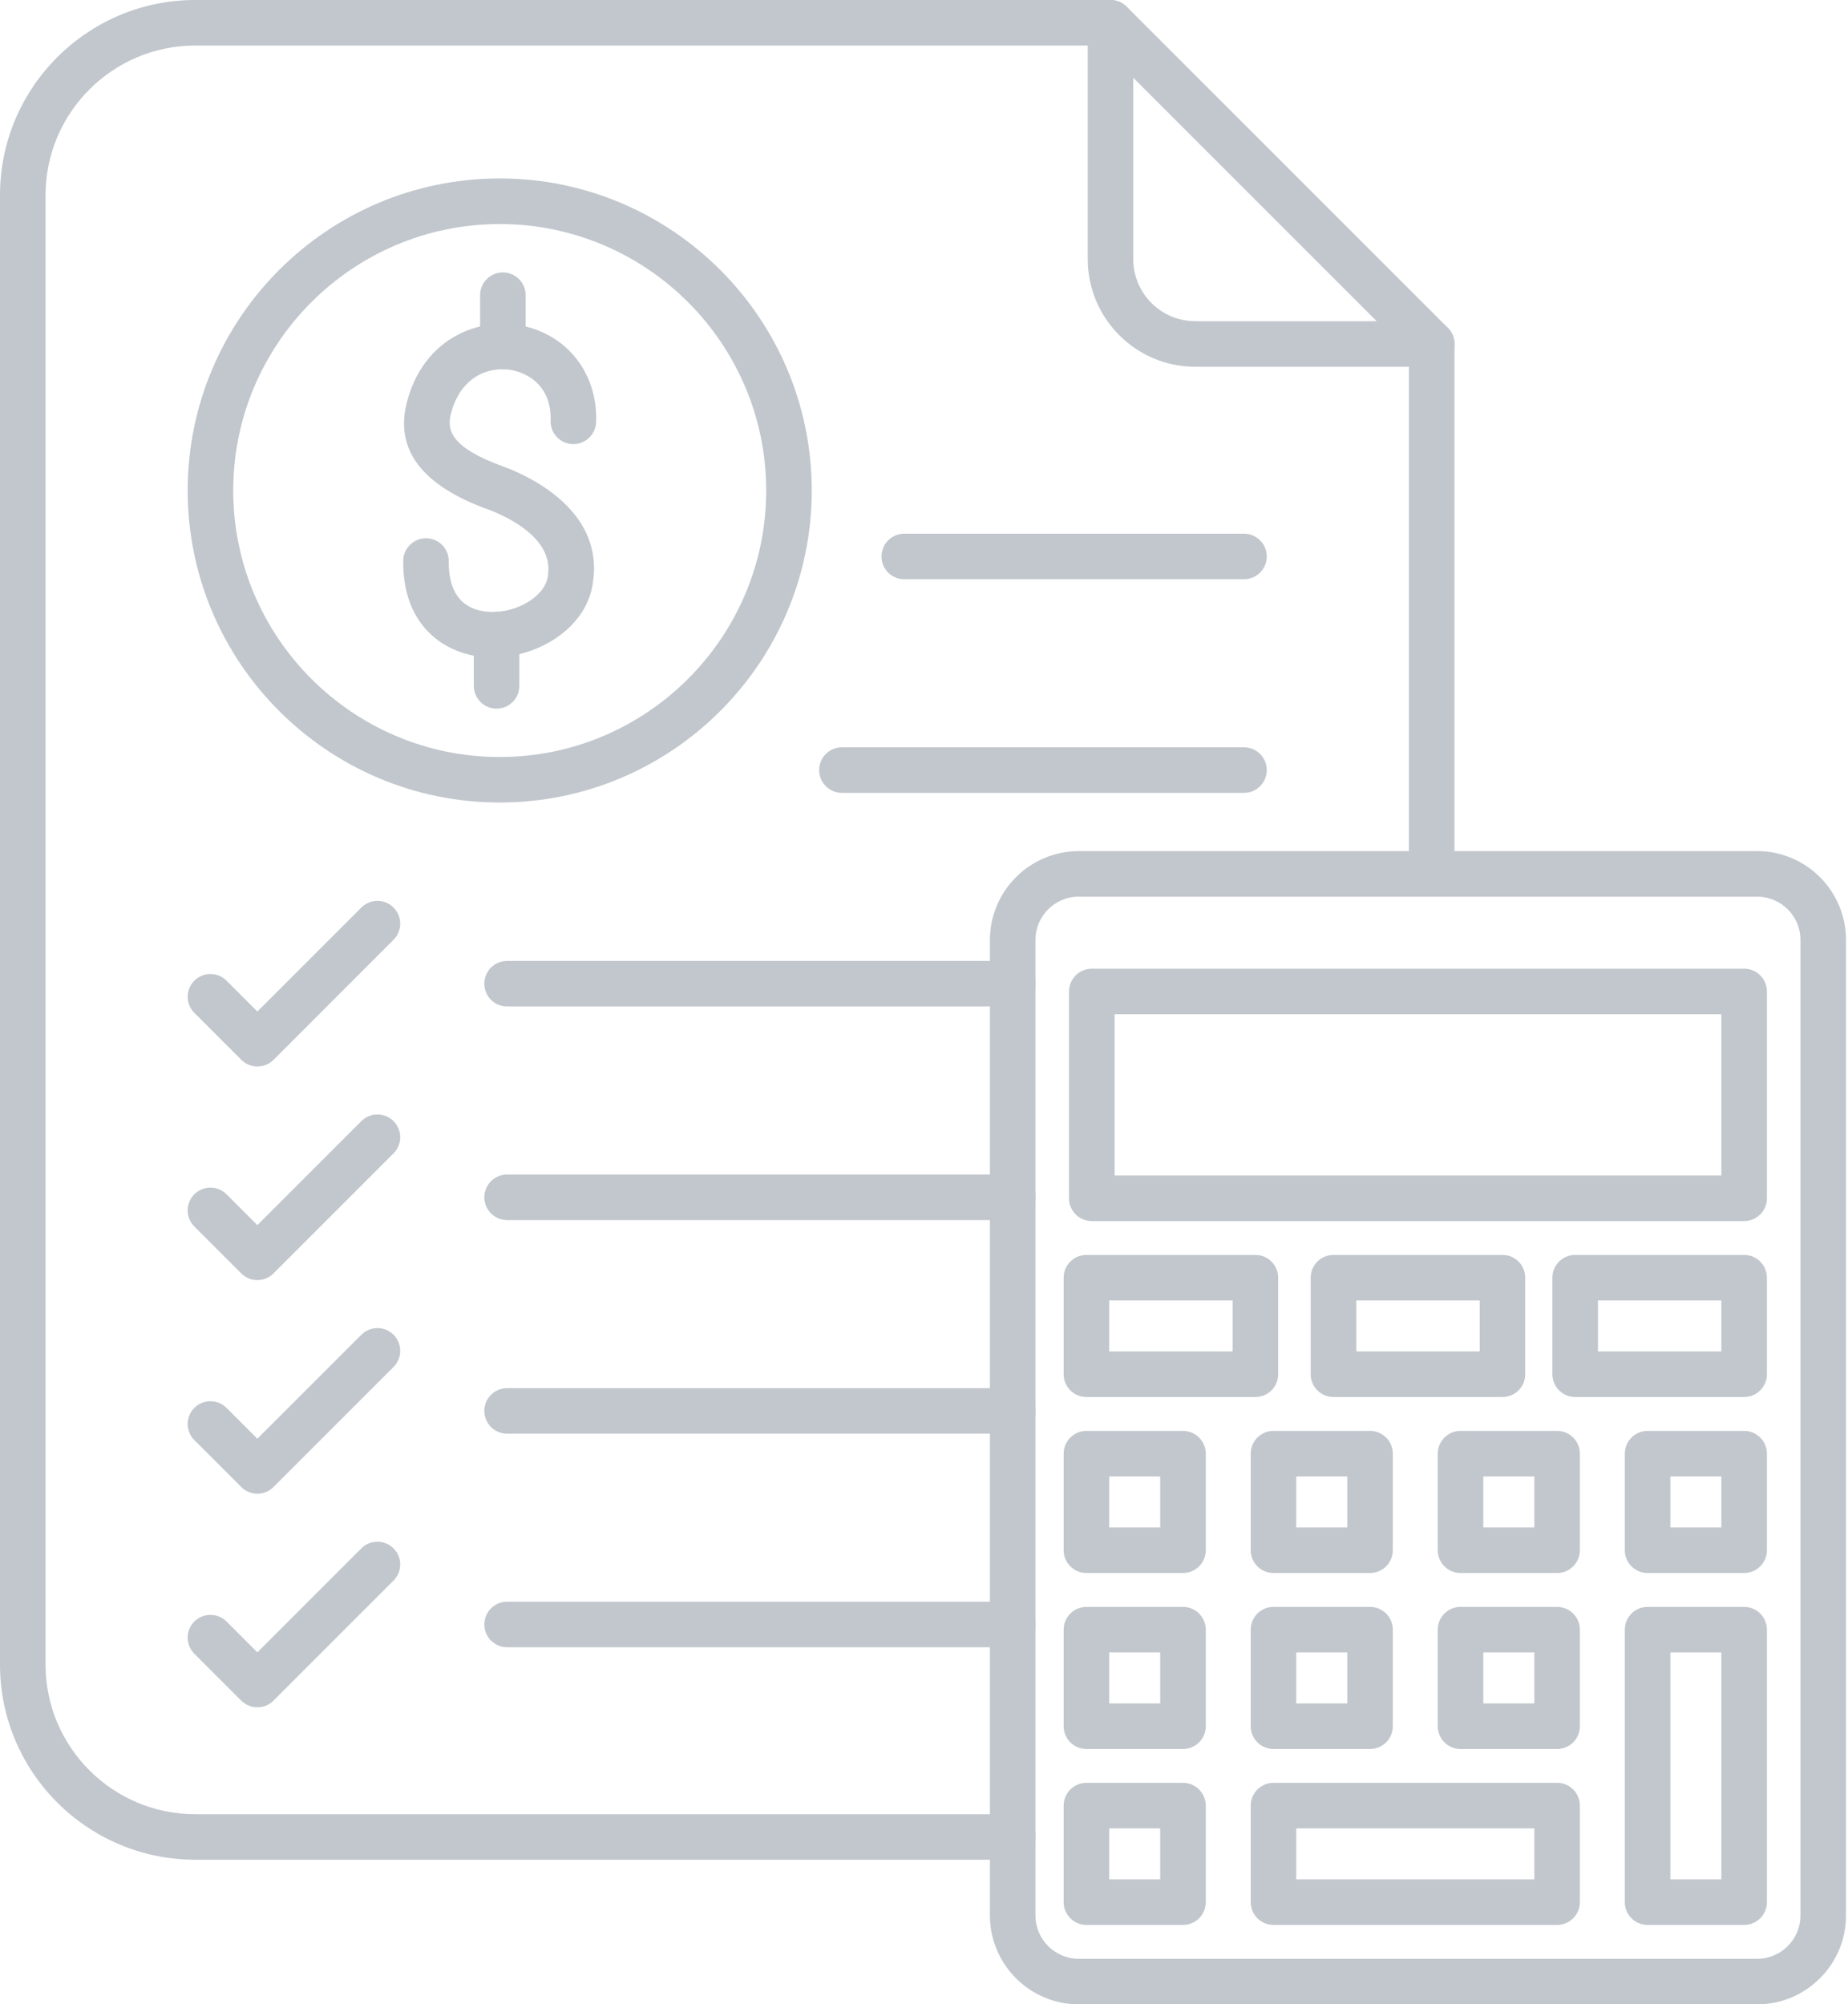 <svg width="461" height="500" viewBox="0 0 461 500" fill="none" xmlns="http://www.w3.org/2000/svg">
<path d="M435.091 304.604H272.359C269.224 304.604 266.679 302.059 266.679 298.923V247.33C266.679 244.194 269.224 241.649 272.359 241.649H435.091C438.227 241.649 440.772 244.194 440.772 247.33V298.923C440.772 302.059 438.227 304.604 435.091 304.604ZM278.04 293.242H429.41V253.011H278.04V293.242Z" fill="#C1C7CD"/>
<path d="M438.329 500H269.122C256.897 500 246.944 490.047 246.944 477.822V234.48C246.944 222.255 256.897 212.314 269.122 212.314H438.329C450.555 212.314 460.507 222.255 460.507 234.48V477.834C460.507 490.047 450.555 500 438.329 500ZM269.122 223.664C263.157 223.664 258.305 228.515 258.305 234.469V477.822C258.305 483.787 263.157 488.638 269.122 488.638H438.329C444.294 488.638 449.146 483.787 449.146 477.822V234.48C449.146 228.515 444.294 223.675 438.329 223.675H269.122V223.664Z" fill="#C1C7CD"/>
<path d="M435.091 392.395H411.005C407.869 392.395 405.324 389.85 405.324 386.714V362.627C405.324 359.491 407.869 356.946 411.005 356.946H435.091C438.227 356.946 440.772 359.491 440.772 362.627V386.714C440.772 389.85 438.227 392.395 435.091 392.395ZM416.686 381.033H429.411V368.308H416.686V381.033ZM435.091 480.185H411.005C407.869 480.185 405.324 477.64 405.324 474.505V406.528C405.324 403.393 407.869 400.848 411.005 400.848H435.091C438.227 400.848 440.772 403.393 440.772 406.528V474.505C440.772 477.64 438.227 480.185 435.091 480.185ZM416.686 468.824H429.411V412.209H416.686V468.824ZM388.429 392.395H364.343C361.207 392.395 358.662 389.85 358.662 386.714V362.627C358.662 359.491 361.207 356.946 364.343 356.946H388.429C391.565 356.946 394.11 359.491 394.11 362.627V386.714C394.11 389.85 391.565 392.395 388.429 392.395ZM370.024 381.033H382.749V368.308H370.024V381.033ZM388.429 436.296H364.343C361.207 436.296 358.662 433.751 358.662 430.615V406.528C358.662 403.393 361.207 400.848 364.343 400.848H388.429C391.565 400.848 394.11 403.393 394.11 406.528V430.615C394.11 433.751 391.565 436.296 388.429 436.296ZM370.024 424.934H382.749V412.209H370.024V424.934ZM388.429 480.185H317.681C314.545 480.185 312 477.64 312 474.505V450.418C312 447.282 314.545 444.737 317.681 444.737H388.429C391.565 444.737 394.11 447.282 394.11 450.418V474.505C394.11 477.64 391.565 480.185 388.429 480.185ZM323.362 468.824H382.749V456.099H323.362V468.824ZM341.767 392.395H317.681C314.545 392.395 312 389.85 312 386.714V362.627C312 359.491 314.545 356.946 317.681 356.946H341.767C344.903 356.946 347.448 359.491 347.448 362.627V386.714C347.448 389.85 344.903 392.395 341.767 392.395ZM323.362 381.033H336.087V368.308H323.362V381.033ZM341.767 436.296H317.681C314.545 436.296 312 433.751 312 430.615V406.528C312 403.393 314.545 400.848 317.681 400.848H341.767C344.903 400.848 347.448 403.393 347.448 406.528V430.615C347.448 433.751 344.903 436.296 341.767 436.296ZM323.362 424.934H336.087V412.209H323.362V424.934ZM313.17 348.493H271.019C267.883 348.493 265.338 345.948 265.338 342.813V318.726C265.338 315.59 267.883 313.045 271.019 313.045H313.17C316.306 313.045 318.851 315.59 318.851 318.726V342.813C318.851 345.96 316.306 348.493 313.17 348.493ZM276.7 337.132H307.49V324.407H276.7V337.132ZM295.105 392.395H271.019C267.883 392.395 265.338 389.85 265.338 386.714V362.627C265.338 359.491 267.883 356.946 271.019 356.946H295.105C298.241 356.946 300.786 359.491 300.786 362.627V386.714C300.786 389.85 298.241 392.395 295.105 392.395ZM276.7 381.033H289.425V368.308H276.7V381.033ZM295.105 436.296H271.019C267.883 436.296 265.338 433.751 265.338 430.615V406.528C265.338 403.393 267.883 400.848 271.019 400.848H295.105C298.241 400.848 300.786 403.393 300.786 406.528V430.615C300.786 433.751 298.241 436.296 295.105 436.296ZM276.7 424.934H289.425V412.209H276.7V424.934ZM295.105 480.185H271.019C267.883 480.185 265.338 477.64 265.338 474.505V450.418C265.338 447.282 267.883 444.737 271.019 444.737H295.105C298.241 444.737 300.786 447.282 300.786 450.418V474.505C300.786 477.64 298.241 480.185 295.105 480.185ZM276.7 468.824H289.425V456.099H276.7V468.824ZM435.091 348.493H392.94C389.804 348.493 387.259 345.948 387.259 342.813V318.726C387.259 315.59 389.804 313.045 392.94 313.045H435.091C438.227 313.045 440.772 315.59 440.772 318.726V342.813C440.772 345.96 438.227 348.493 435.091 348.493ZM398.621 337.132H429.411V324.407H398.621V337.132ZM374.796 348.493H332.644C329.508 348.493 326.963 345.948 326.963 342.813V318.726C326.963 315.59 329.508 313.045 332.644 313.045H374.796C377.931 313.045 380.476 315.59 380.476 318.726V342.813C380.476 345.96 377.943 348.493 374.796 348.493ZM338.336 337.132H369.126V324.407H338.336V337.132Z" fill="#C1C7CD"/>
<path d="M252.625 463.916H48.684C21.837 463.916 0 442.079 0 415.231V48.684C0 21.837 21.848 0 48.684 0H277.018C280.154 0 282.699 2.545 282.699 5.681C282.699 8.817 280.154 11.362 277.018 11.362H48.684C28.108 11.362 11.362 28.108 11.362 48.684V415.243C11.362 435.818 28.108 452.565 48.684 452.565H252.625C255.76 452.565 258.305 455.11 258.305 458.246C258.305 461.382 255.772 463.916 252.625 463.916ZM357.151 223.664C354.015 223.664 351.47 221.119 351.47 217.983V85.814C351.47 82.678 354.015 80.133 357.151 80.133C360.287 80.133 362.832 82.678 362.832 85.814V217.983C362.832 221.119 360.287 223.664 357.151 223.664Z" fill="#C1C7CD"/>
<path d="M357.151 91.495H298.184C283.38 91.495 271.348 79.451 271.348 64.659V5.681C271.35 4.557 271.684 3.46 272.309 2.526C272.934 1.592 273.821 0.865 274.859 0.435C275.896 0.004 277.038 -0.109 278.14 0.109C279.242 0.327 280.255 0.866 281.051 1.659L361.184 81.792C361.98 82.586 362.521 83.599 362.74 84.701C362.958 85.804 362.844 86.946 362.411 87.984C361.977 89.022 361.246 89.908 360.311 90.532C359.375 91.157 358.276 91.492 357.151 91.495ZM282.699 19.394V64.647C282.699 73.18 289.64 80.122 298.173 80.122H343.426L282.699 19.394ZM310.33 144.496H225.573C222.437 144.496 219.892 141.951 219.892 138.816C219.892 135.68 222.437 133.135 225.573 133.135H310.33C313.466 133.135 316.011 135.68 316.011 138.816C316.011 141.951 313.466 144.496 310.33 144.496ZM310.33 197.782H210.019C206.883 197.782 204.338 195.237 204.338 192.101C204.338 188.966 206.883 186.421 210.019 186.421H310.33C313.466 186.421 316.011 188.966 316.011 192.101C316.011 195.237 313.466 197.782 310.33 197.782ZM252.624 251.068H126.5C123.364 251.068 120.819 248.523 120.819 245.387C120.819 242.251 123.364 239.706 126.5 239.706H252.624C255.76 239.706 258.305 242.251 258.305 245.387C258.305 248.523 255.772 251.068 252.624 251.068ZM252.624 304.354H126.5C123.364 304.354 120.819 301.809 120.819 298.673C120.819 295.537 123.364 292.992 126.5 292.992H252.624C255.76 292.992 258.305 295.537 258.305 298.673C258.305 301.809 255.772 304.354 252.624 304.354ZM252.624 357.639H126.5C123.364 357.639 120.819 355.094 120.819 351.959C120.819 348.823 123.364 346.278 126.5 346.278H252.624C255.76 346.278 258.305 348.823 258.305 351.959C258.305 355.094 255.772 357.639 252.624 357.639ZM252.624 410.914H126.5C123.364 410.914 120.819 408.369 120.819 405.233C120.819 402.097 123.364 399.552 126.5 399.552H252.624C255.76 399.552 258.305 402.097 258.305 405.233C258.305 408.369 255.772 410.914 252.624 410.914ZM64.216 266.042C62.761 266.042 61.307 265.486 60.194 264.384L48.48 252.67C46.264 250.454 46.264 246.853 48.48 244.637C50.695 242.422 54.297 242.422 56.512 244.637L64.204 252.329L90.143 226.391C92.358 224.175 95.96 224.175 98.175 226.391C100.391 228.606 100.391 232.208 98.175 234.423L68.237 264.384C67.124 265.486 65.67 266.042 64.216 266.042ZM64.216 372.614C62.761 372.614 61.307 372.057 60.194 370.955L48.48 359.241C46.264 357.026 46.264 353.424 48.48 351.209C50.695 348.993 54.297 348.993 56.512 351.209L64.204 358.901L90.143 332.962C92.358 330.747 95.96 330.747 98.175 332.962C100.391 335.178 100.391 338.779 98.175 340.995L68.215 370.955C67.124 372.057 65.67 372.614 64.216 372.614ZM64.216 425.9C62.761 425.9 61.307 425.343 60.194 424.241L48.48 412.527C46.264 410.312 46.264 406.71 48.48 404.495C50.695 402.279 54.297 402.279 56.512 404.495L64.204 412.186L90.143 386.248C92.358 384.032 95.96 384.032 98.175 386.248C100.391 388.463 100.391 392.065 98.175 394.281L68.215 424.241C67.124 425.343 65.67 425.9 64.216 425.9ZM64.216 319.328C62.761 319.328 61.307 318.771 60.194 317.669L48.48 305.956C46.264 303.74 46.264 300.139 48.48 297.923C50.695 295.708 54.297 295.708 56.512 297.923L64.204 305.615L90.143 279.676C92.358 277.461 95.96 277.461 98.175 279.676C100.391 281.892 100.391 285.493 98.175 287.709L68.215 317.669C67.124 318.771 65.67 319.328 64.216 319.328ZM124.659 200.191C81.735 200.191 46.821 165.277 46.821 122.353C46.821 79.429 81.735 44.514 124.659 44.514C167.583 44.514 202.497 79.429 202.497 122.353C202.497 165.277 167.583 200.191 124.659 200.191ZM124.659 55.888C88.007 55.888 58.182 85.712 58.182 122.364C58.182 159.016 88.007 188.841 124.659 188.841C161.312 188.841 191.136 159.016 191.136 122.364C191.136 85.712 161.312 55.888 124.659 55.888Z" fill="#C1C7CD"/>
<path d="M125.443 92.097C122.307 92.097 119.762 89.552 119.762 86.416V73.634C119.762 70.499 122.307 67.954 125.443 67.954C128.579 67.954 131.124 70.499 131.124 73.634V86.427C131.124 89.563 128.579 92.097 125.443 92.097ZM123.875 176.775C120.739 176.775 118.194 174.23 118.194 171.094V158.301C118.194 155.165 120.739 152.62 123.875 152.62C127.011 152.62 129.556 155.165 129.556 158.301V171.094C129.556 174.23 127.011 176.775 123.875 176.775Z" fill="#C1C7CD"/>
<path d="M122.841 164.004C122.41 164.004 121.978 163.993 121.546 163.97C111.775 163.482 100.425 156.881 100.584 139.895C100.6 138.399 101.206 136.969 102.269 135.916C103.333 134.863 104.768 134.272 106.265 134.271H106.322C109.457 134.305 111.98 136.873 111.946 140.009C111.843 150.018 117.422 152.393 122.114 152.631C129.158 152.984 136.248 148.53 136.702 143.474C136.714 143.394 136.714 143.326 136.725 143.247C137.964 133.76 125.443 128.431 121.58 127.022C105.197 121.069 98.437 112.082 101.504 100.311C105.526 84.882 118.49 79.497 128.84 81.008C140.986 82.792 149.155 92.779 148.712 105.31C148.598 108.446 145.939 110.9 142.826 110.787C141.32 110.732 139.897 110.081 138.87 108.978C137.843 107.874 137.296 106.408 137.35 104.901C137.645 96.698 132.055 92.96 127.181 92.245C121.921 91.472 114.922 93.869 112.491 103.174C111.446 107.185 112.286 111.559 125.454 116.342C131.317 118.478 150.245 126.806 147.996 144.61C146.86 156.483 134.351 164.004 122.841 164.004Z" fill="#C1C7CD"/>
</svg>
